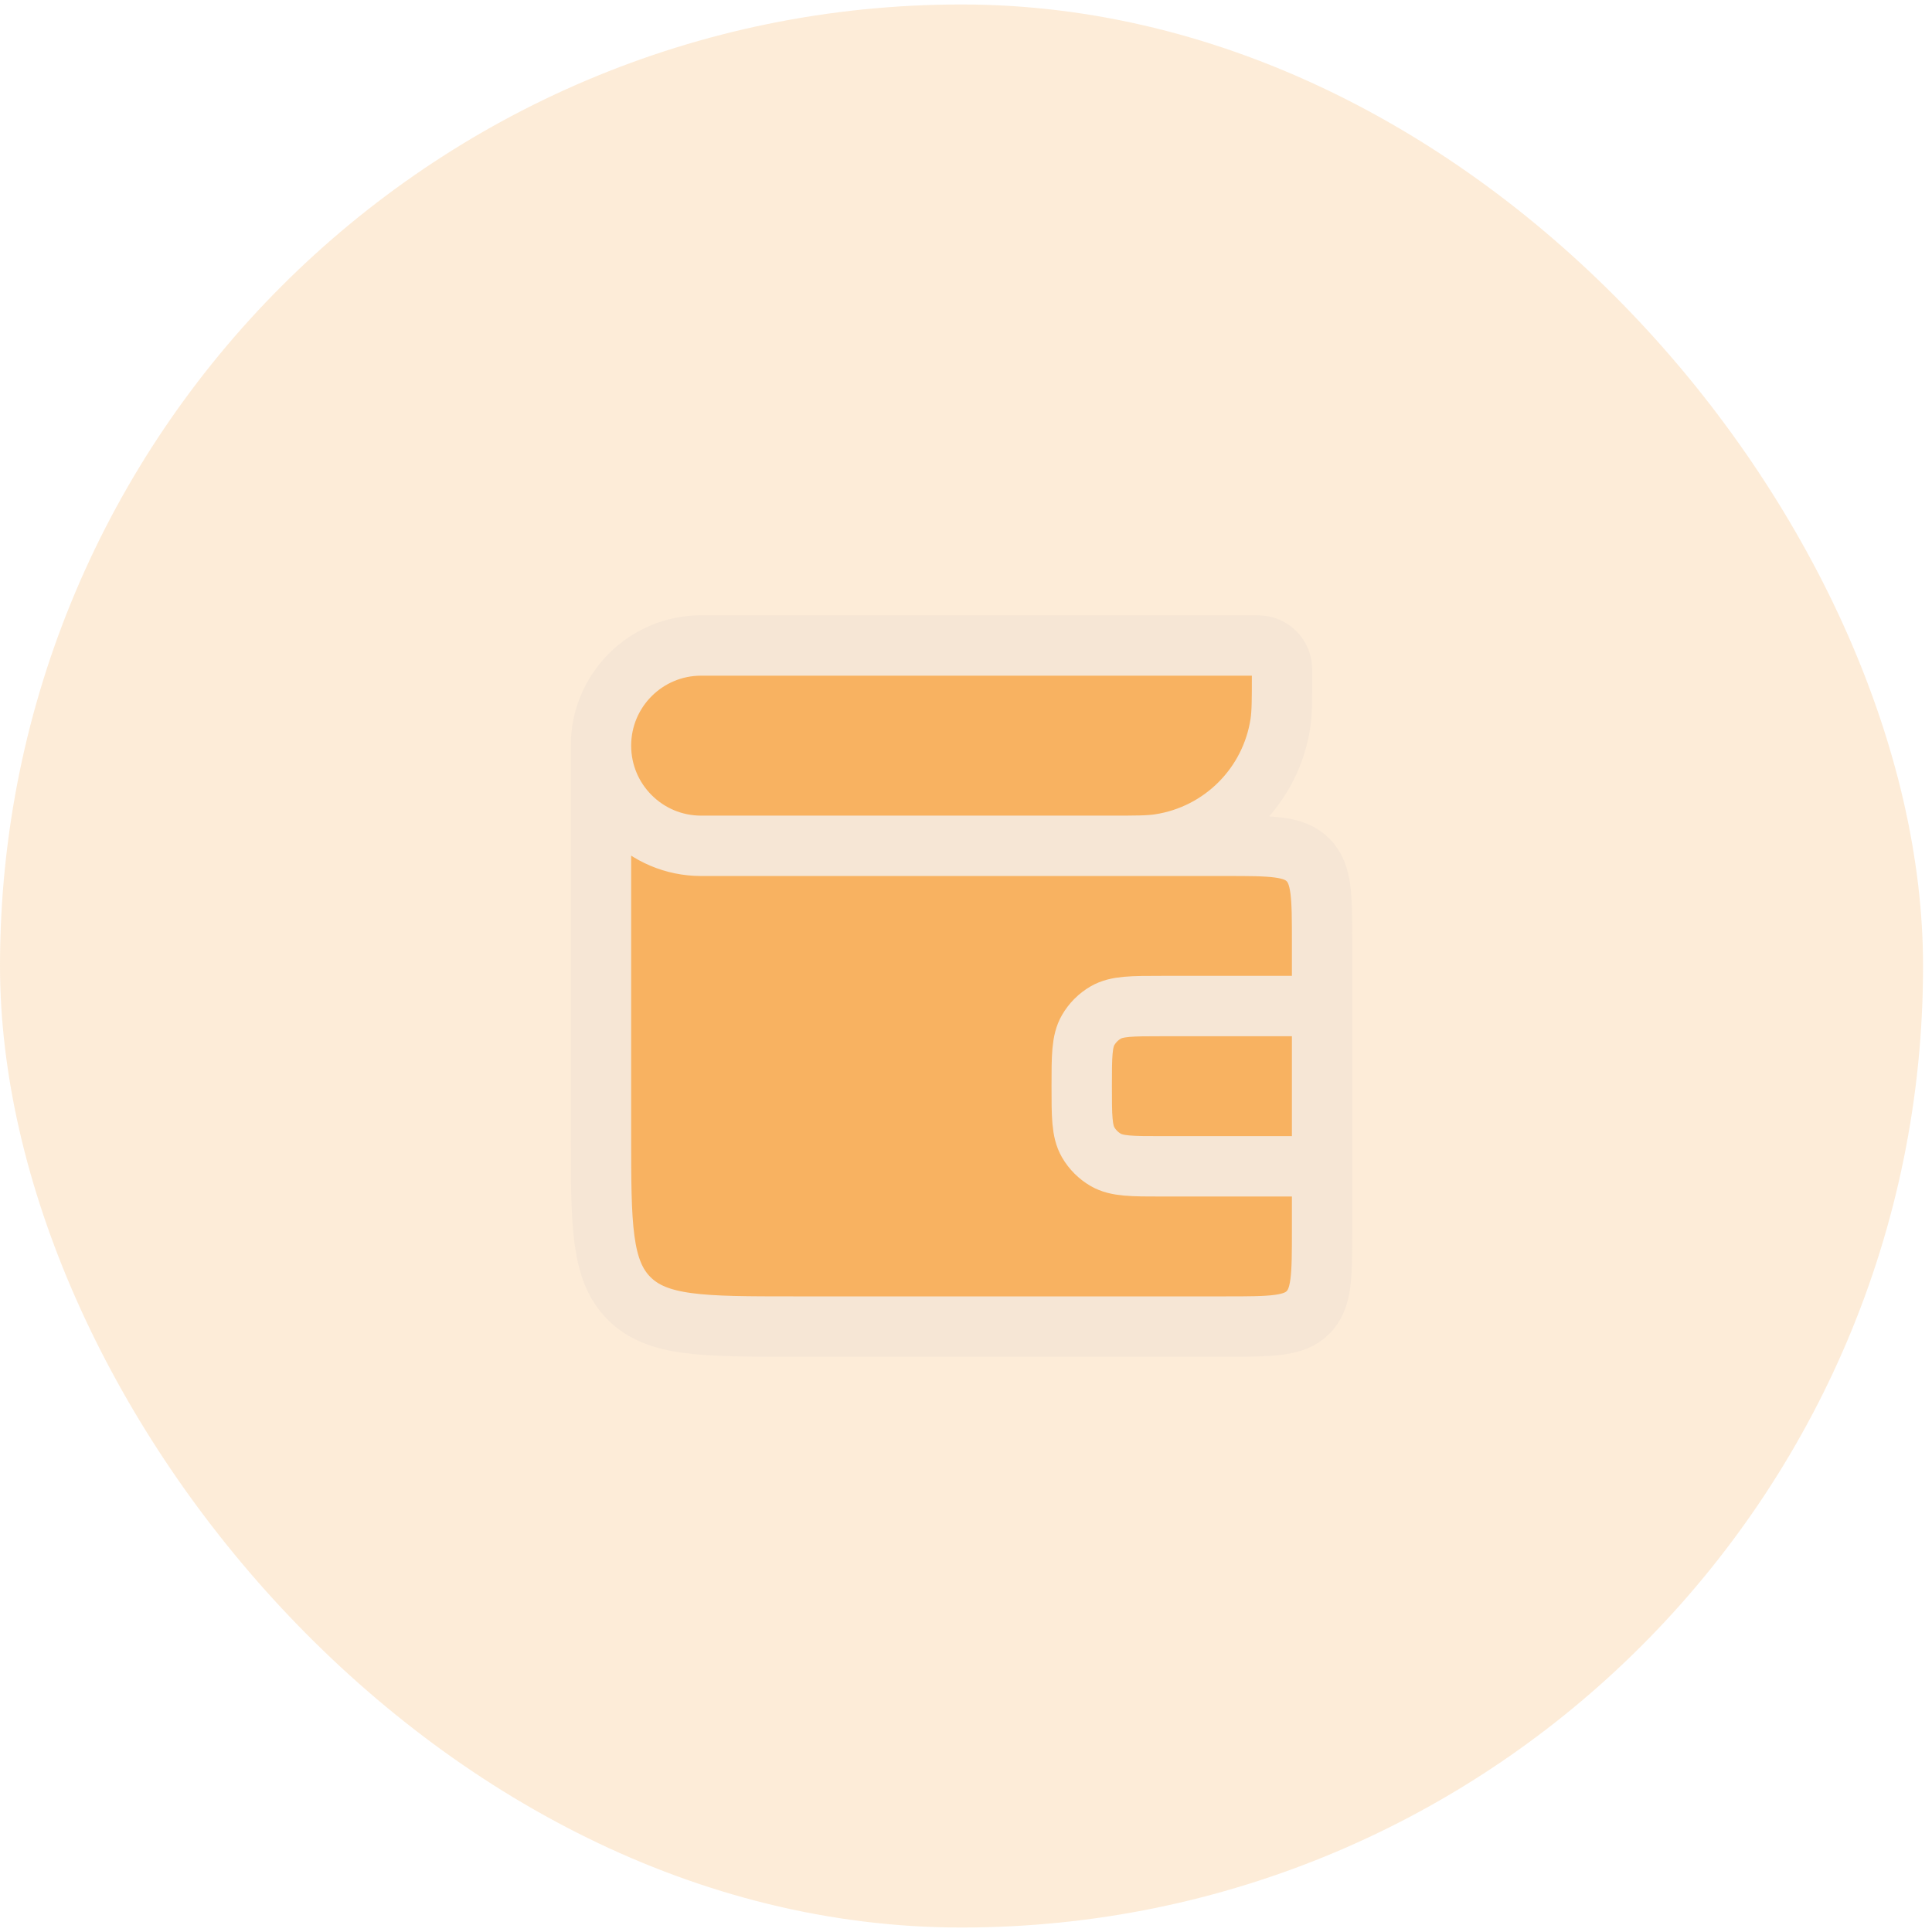 <svg width="48" height="48" viewBox="0 0 48 48" fill="none" xmlns="http://www.w3.org/2000/svg">
<rect y="0.111" width="47.778" height="47.778" rx="23.889" fill="#F8BB75" fill-opacity="0.28"/>
<path d="M17.419 16.037H31.141C31.247 16.037 31.299 16.037 31.344 16.044C31.603 16.083 31.806 16.286 31.845 16.545C31.852 16.59 31.852 16.642 31.852 16.748C31.852 17.382 31.852 17.699 31.812 17.965C31.578 19.519 30.357 20.74 28.803 20.974C28.537 21.014 28.22 21.014 27.586 21.014H30.458C31.584 21.014 32.148 21.014 32.497 21.364C32.847 21.714 32.847 22.277 32.847 23.403V24.995V28.977V30.57C32.847 31.696 32.847 32.259 32.497 32.608C32.148 32.958 31.584 32.958 30.458 32.958H19.708C17.456 32.958 16.33 32.958 15.63 32.259C14.931 31.559 14.931 30.433 14.931 28.181V18.526C14.931 17.151 16.045 16.037 17.419 16.037Z" fill="#F8B261"/>
<path d="M14.931 18.526V18.526C14.931 17.151 16.045 16.037 17.419 16.037H31.141C31.247 16.037 31.299 16.037 31.344 16.044C31.603 16.083 31.806 16.286 31.845 16.545C31.852 16.59 31.852 16.642 31.852 16.748V16.748C31.852 17.382 31.852 17.699 31.812 17.965C31.578 19.519 30.357 20.74 28.803 20.974C28.537 21.014 28.22 21.014 27.586 21.014H26.875M14.931 18.526V18.526C14.931 19.9 16.045 21.014 17.419 21.014H30.458C31.584 21.014 32.148 21.014 32.497 21.364C32.847 21.714 32.847 22.277 32.847 23.403L32.847 24.995M14.931 18.526V28.181C14.931 30.433 14.931 31.559 15.63 32.259C16.33 32.958 17.456 32.958 19.708 32.958L30.458 32.958C31.584 32.958 32.148 32.958 32.497 32.608C32.847 32.259 32.847 31.696 32.847 30.57L32.847 28.977M32.847 28.977H28.866C28.122 28.977 27.749 28.977 27.472 28.817C27.291 28.712 27.14 28.561 27.035 28.38C26.875 28.102 26.875 27.73 26.875 26.986V26.986C26.875 26.242 26.875 25.87 27.035 25.593C27.14 25.411 27.291 25.26 27.472 25.155C27.749 24.995 28.122 24.995 28.866 24.995H32.847M32.847 28.977L32.847 24.995" stroke="#F6E6D5" stroke-width="1.5"/>
</svg>
